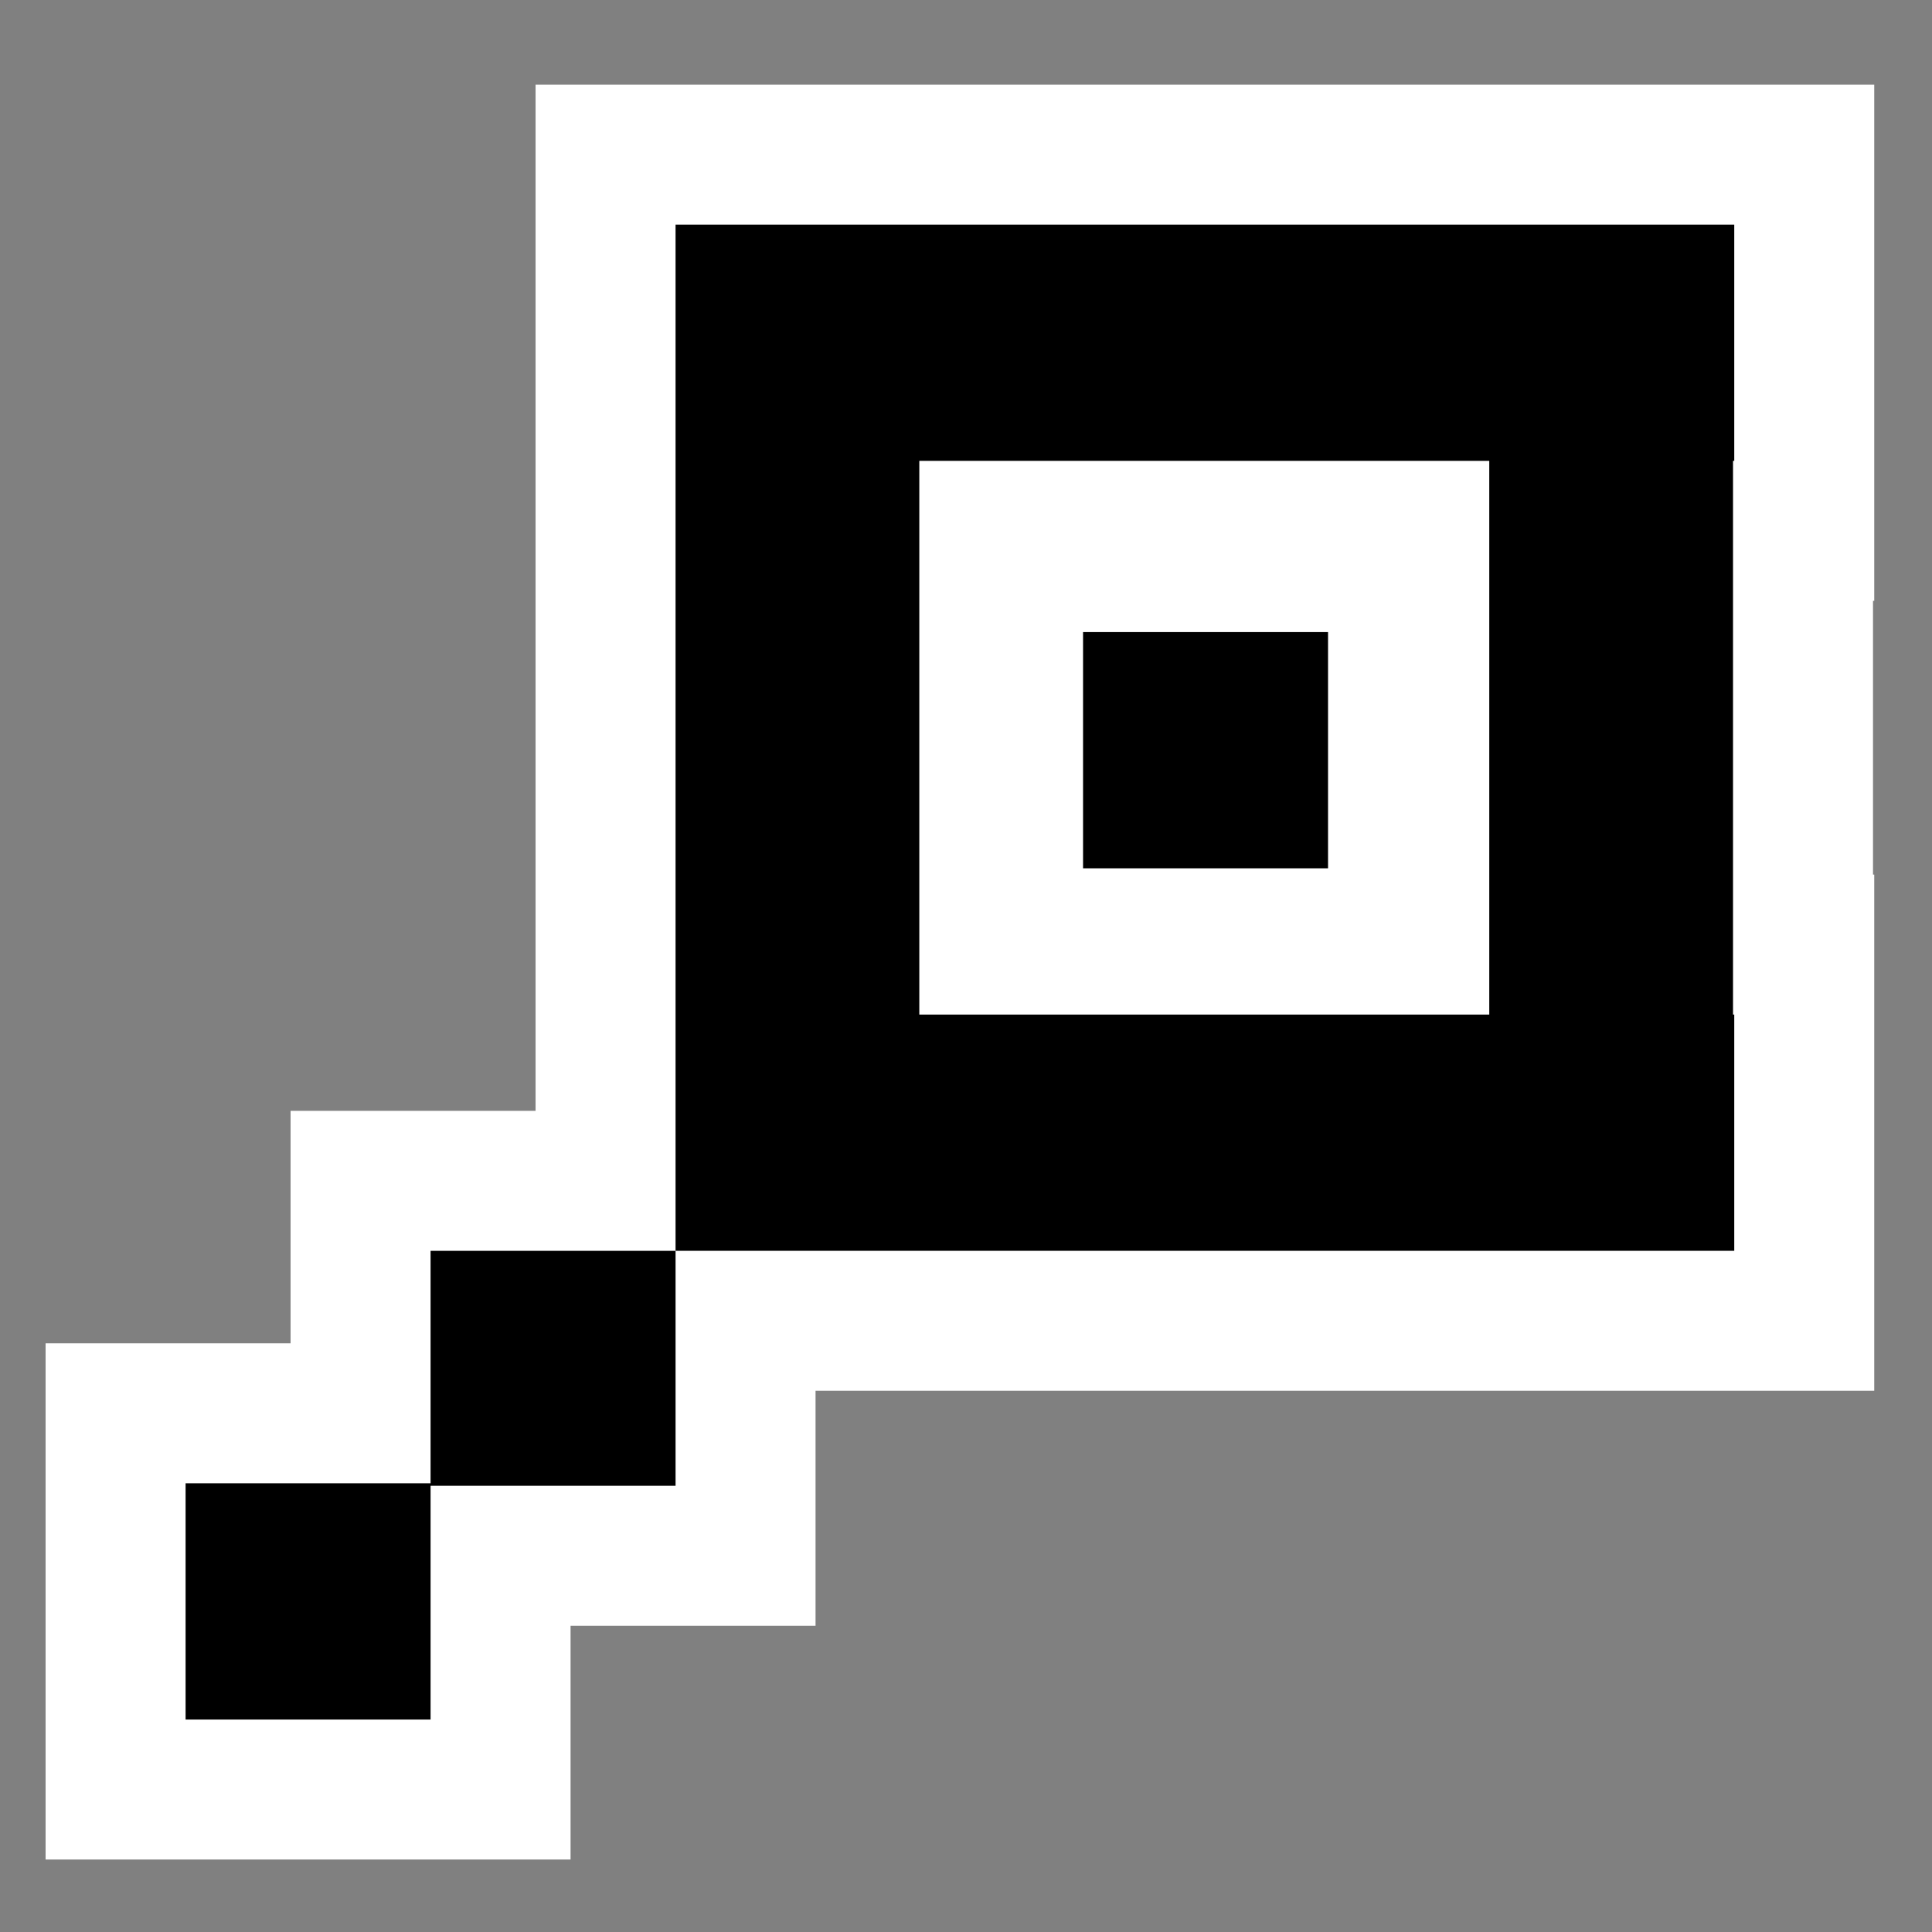 <?xml version="1.0" encoding="UTF-8" standalone="no"?>
<!-- Created with Inkscape (http://www.inkscape.org/) -->

<svg
   xmlns:dc="http://purl.org/dc/elements/1.1/"
   xmlns:cc="http://creativecommons.org/ns#"
   xmlns:rdf="http://www.w3.org/1999/02/22-rdf-syntax-ns#"
   xmlns:svg="http://www.w3.org/2000/svg"
   xmlns="http://www.w3.org/2000/svg"
   xmlns:sodipodi="http://sodipodi.sourceforge.net/DTD/sodipodi-0.dtd"
   xmlns:inkscape="http://www.inkscape.org/namespaces/inkscape"
   inkscape:export-ydpi="240.00000"
   inkscape:export-xdpi="240.00000"
   inkscape:export-filename="/home/jimmac/gfx/novell/pdes/trunk/docs/BIGmime-text.png"
   sodipodi:docname="gnome-searchtool.svg"
   inkscape:version="0.47pre4 r22446"
   sodipodi:version="0.32"
   id="svg249"
   height="48.303px"
   width="48.303px"
   inkscape:output_extension="org.inkscape.output.svg.inkscape"
   version="1.1">
  <rect width="100%" height="100%" fill="#808080" stroke="none"/>
  <defs
     id="defs3">
    <inkscape:perspective
       sodipodi:type="inkscape:persp3d"
       inkscape:vp_x="0 : 24.151514 : 1"
       inkscape:vp_y="0 : 1000 : 0"
       inkscape:vp_z="48.303028 : 24.151514 : 1"
       inkscape:persp3d-origin="24.151514 : 16.101009 : 1"
       id="perspective12" />
    <inkscape:perspective
       id="perspective3777"
       inkscape:persp3d-origin="0.5 : 0.33333333 : 1"
       inkscape:vp_z="1 : 0.5 : 1"
       inkscape:vp_y="0 : 1000 : 0"
       inkscape:vp_x="0 : 0.5 : 1"
       sodipodi:type="inkscape:persp3d" />
  </defs>
  <sodipodi:namedview
     inkscape:window-y="24"
     inkscape:window-x="0"
     inkscape:window-height="1001"
     inkscape:window-width="1678"
     inkscape:document-units="px"
     inkscape:grid-bbox="true"
     showgrid="true"
     inkscape:current-layer="layer5"
     inkscape:cy="24.514737"
     inkscape:cx="22.024659"
     inkscape:zoom="7.1666665"
     inkscape:pageshadow="2"
     inkscape:pageopacity="0"
     borderopacity="1"
     bordercolor="#666666"
     pagecolor="#b6b6b6"
     id="base"
     inkscape:showpageshadow="true"
     showborder="true"
     showguides="false"
     inkscape:guide-bbox="true"
     inkscape:grid-points="true"
     fill="#729fcf"
     stroke="#2e3436"
     inkscape:window-maximized="0">
    <sodipodi:guide
       orientation="horizontal"
       position="28"
       id="guide1415" />
    <sodipodi:guide
       orientation="vertical"
       position="19"
       id="guide1417" />
    <inkscape:grid
       id="GridFromPre046Settings"
       type="xygrid"
       originx="0px"
       originy="0px"
       spacingx="0.5px"
       spacingy="0.5px"
       color="#0000ff"
       empcolor="#0000ff"
       opacity="0.2"
       empopacity="0.4"
       empspacing="2" />
  </sodipodi:namedview>
  <g
     inkscape:groupmode="layer"
     id="layer5"
     inkscape:label="Text"
     style="display:inline">
    <path
       style="font-size:medium;font-style:normal;font-variant:normal;font-weight:normal;font-stretch:normal;text-indent:0;text-align:start;text-decoration:none;line-height:normal;letter-spacing:normal;word-spacing:normal;text-transform:none;direction:ltr;block-progression:tb;writing-mode:lr-tb;text-anchor:start;color:#000000;fill:#ffffff;fill-opacity:1;fill-rule:nonzero;stroke:none;stroke-width:7;marker:none;visibility:visible;display:inline;overflow:visible;enable-background:accumulate;font-family:Andale Mono;-inkscape-font-specification:Andale Mono"
       d="m 46.859,2.116 0,3.5 0,5.906 0,3.5 -0.031,0 0,6.844 0.031,0 0,3.5 0,5.906 0,3.5 -3.5,0 -22.969,0 0,2.375 0,3.5 -3.5,0 -2.625,0 0,2.344 0,3.5 -3.5,0 -6.125,0 -3.5,0 0,-3.5 0,-5.906 0,-3.5 3.5,0 2.625,0 0,-2.312 0,-3.5 3.5,0 2.625,0 0,-2.406 0,-19.75 0,-3.5 3.5,0 0.75,0 25.719,0 3.5,0 z"
       id="path2991" />
    <path
       style="fill:#000000;fill-opacity:1;stroke:none;display:inline"
       d="m 43.359,5.616 0,5.906 -0.031,0 0,13.844 0.031,0 0,5.906 -26.469,0 0,-5.906 0,-19.75 0.75,0 25.719,0 z m -26.469,25.656 0,5.875 -6.125,0 0,5.844 -6.125,0 0,-5.906 6.125,0 0,-5.812 6.125,0 z m 20.344,-19.75 -14.25,0 0,13.844 14.25,0 0,-13.844 z m -4.031,4.281 0,5.906 -6.125,0 0,-5.906 6.125,0 z"
       id="rect2861" />
  </g>
</svg>
